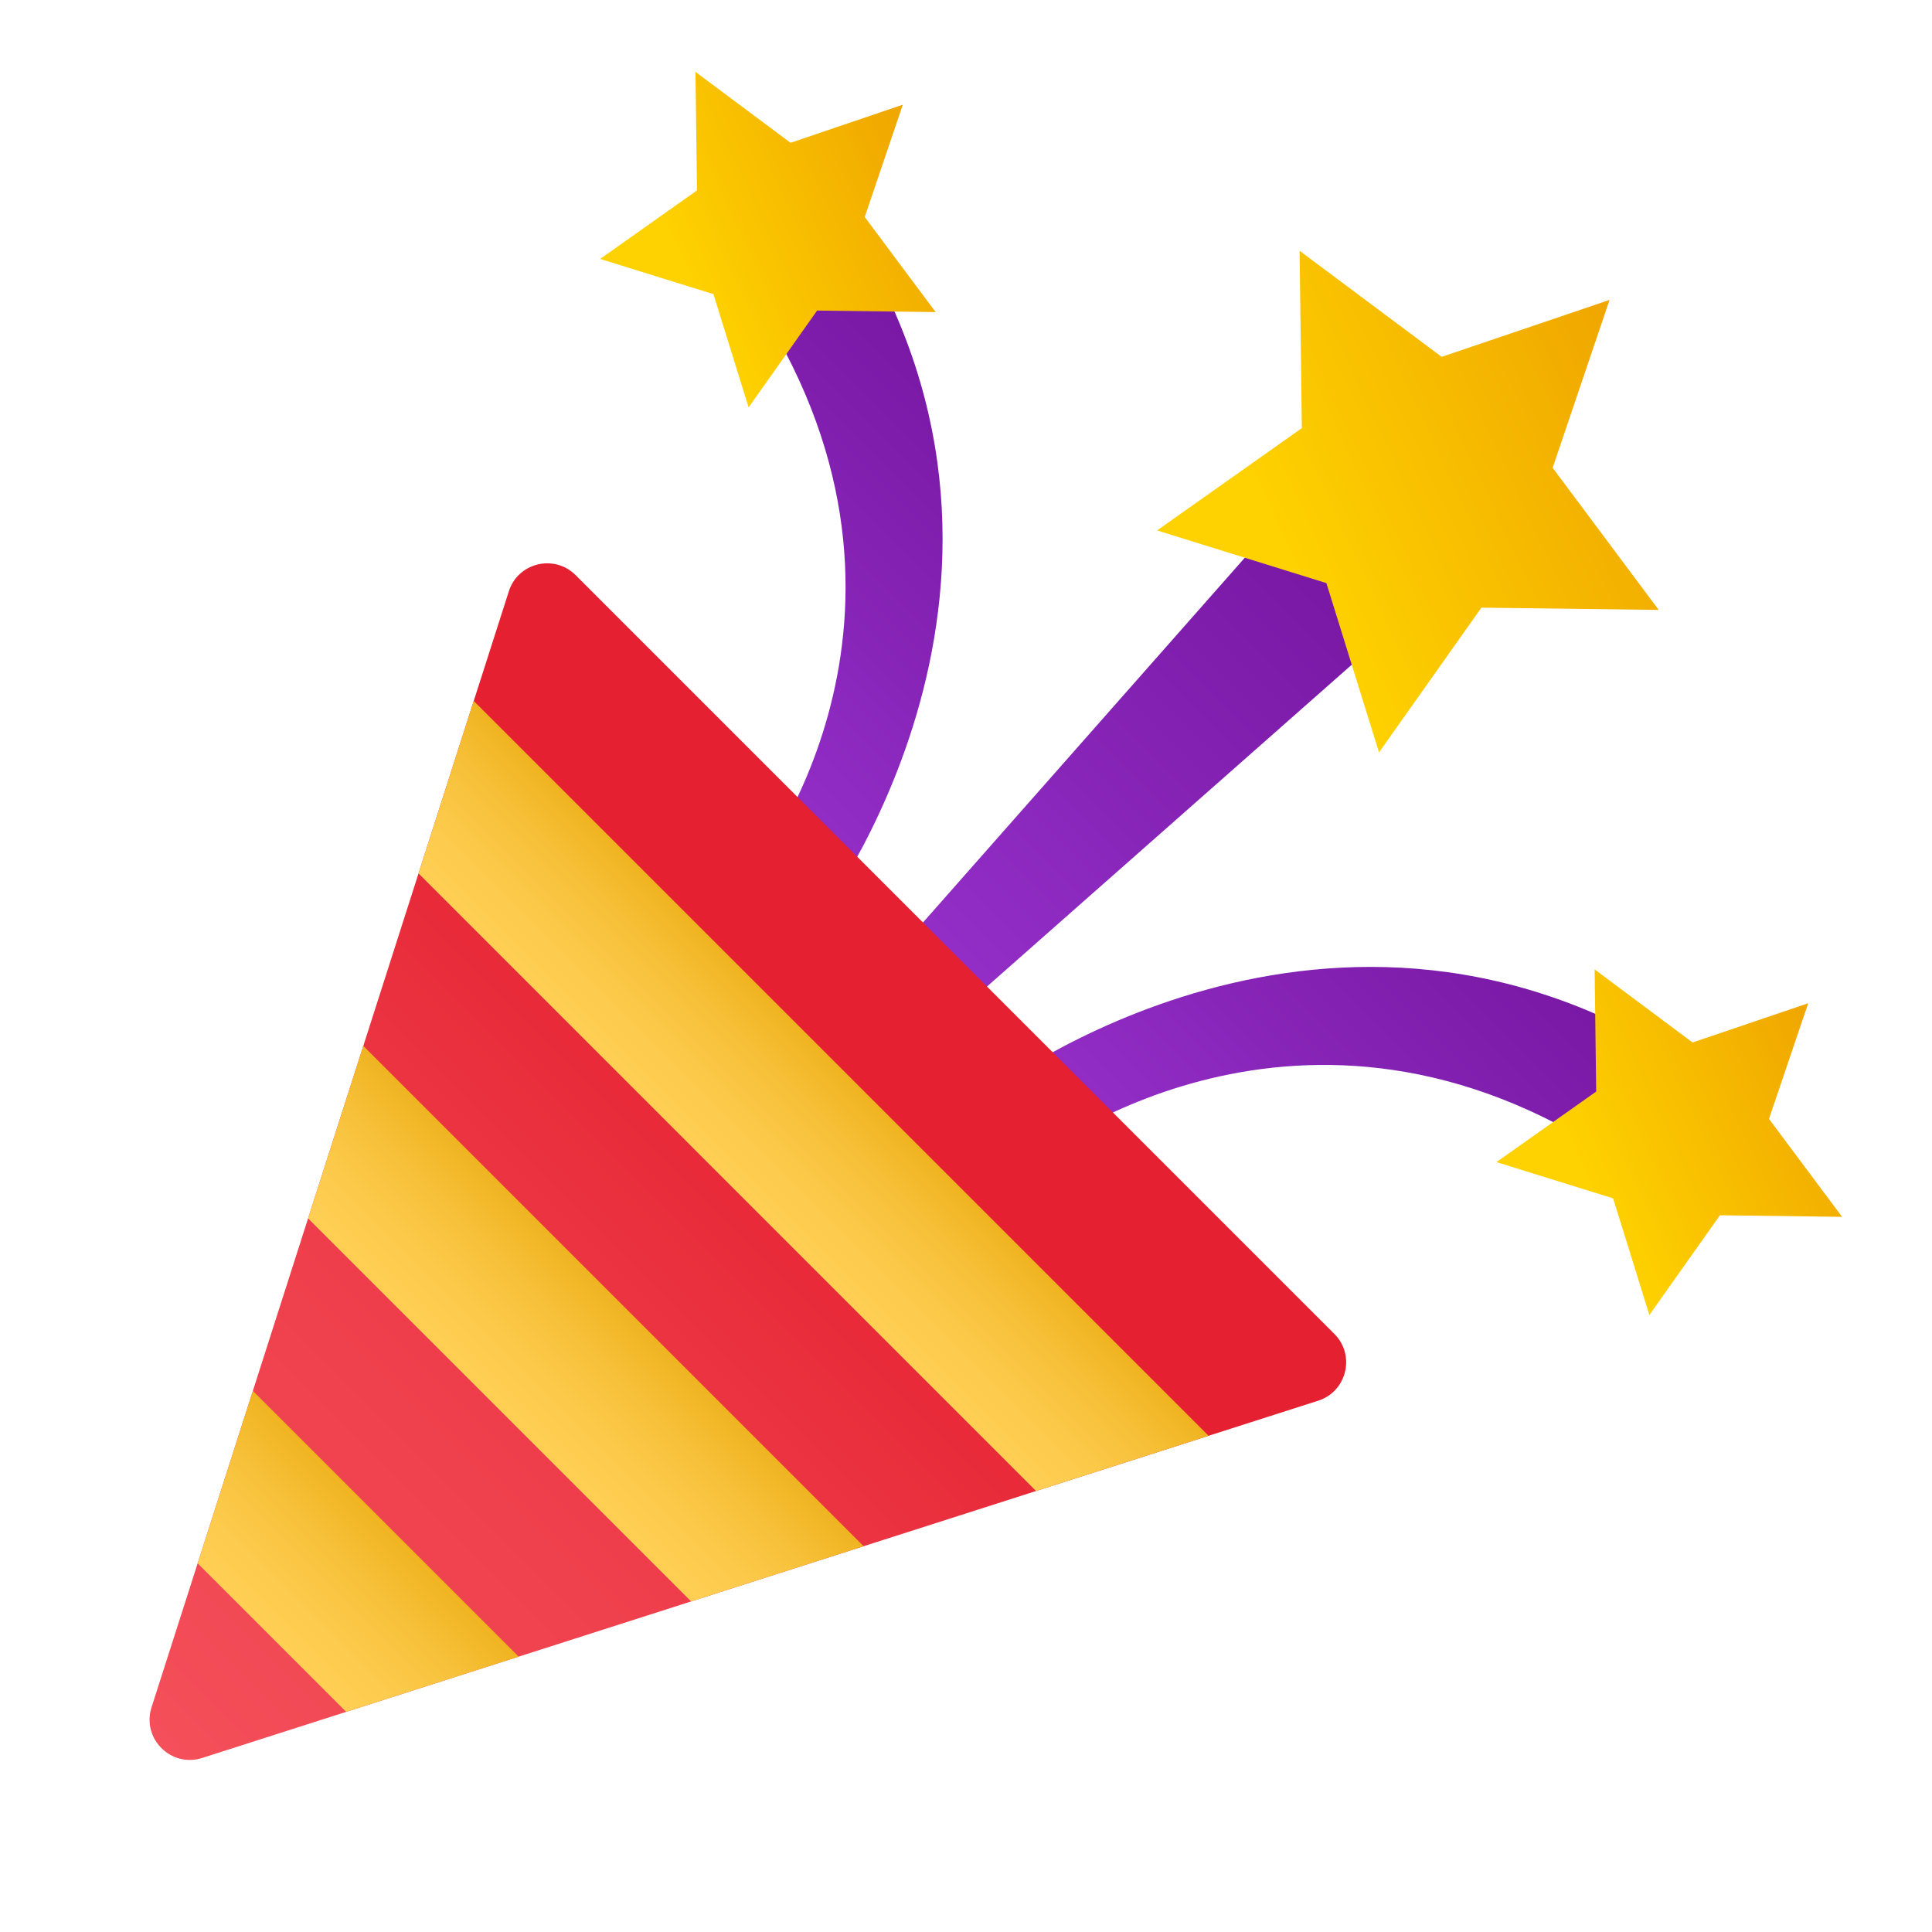 <svg xmlns="http://www.w3.org/2000/svg"  viewBox="0 0 48 48" width="100px" height="100px" baseProfile="basic"><linearGradient id="rVx7n1_lMzqbAnd1SWWNPa" x1="14.899" x2="14.899" y1="25.942" y2="12.828" gradientTransform="rotate(45.001 24 23.441)" gradientUnits="userSpaceOnUse"><stop offset="0" stop-color="#9631cc"/><stop offset="1" stop-color="#7717a2"/></linearGradient><path fill="url(#rVx7n1_lMzqbAnd1SWWNPa)" d="M18.701,21.679c0.211-0.268,5.115-6.632-0.05-14.38l2.246-1.969	c5.993,8.99-0.572,17.519-0.633,17.595L18.701,21.679z"/><linearGradient id="rVx7n1_lMzqbAnd1SWWNPb" x1="33.101" x2="33.101" y1="25.939" y2="12.828" gradientTransform="rotate(45.001 24 23.441)" gradientUnits="userSpaceOnUse"><stop offset="0" stop-color="#9631cc"/><stop offset="1" stop-color="#7717a2"/></linearGradient><path fill="url(#rVx7n1_lMzqbAnd1SWWNPb)" d="M25.765,28.739l-1.25-1.562c0.076-0.061,8.606-6.627,17.595-0.633l-1.969,2.246	C32.355,23.599,25.83,28.687,25.765,28.739z"/><linearGradient id="rVx7n1_lMzqbAnd1SWWNPc" x1="6.959" x2="11.177" y1="16.432" y2="4.842" gradientTransform="rotate(45.001 24 23.441)" gradientUnits="userSpaceOnUse"><stop offset="0" stop-color="#fed100"/><stop offset="1" stop-color="#e38101"/></linearGradient><polygon fill="url(#rVx7n1_lMzqbAnd1SWWNPc)" points="19.641,3.548 17.279,1.786 17.316,4.731 14.911,6.433 17.725,7.308 18.599,10.121 20.301,7.716 23.246,7.754 21.484,5.392 22.43,2.601"/><linearGradient id="rVx7n1_lMzqbAnd1SWWNPd" x1="38.614" x2="42.96" y1="16.511" y2="4.571" gradientTransform="rotate(45.001 24 23.441)" gradientUnits="userSpaceOnUse"><stop offset="0" stop-color="#fed100"/><stop offset="1" stop-color="#e38101"/></linearGradient><polygon fill="url(#rVx7n1_lMzqbAnd1SWWNPd)" points="42.051,25.9 39.618,24.085 39.657,27.119 37.179,28.872 40.078,29.773 40.978,32.671 42.731,30.193 45.766,30.232 43.95,27.799 44.925,24.925"/><linearGradient id="rVx7n1_lMzqbAnd1SWWNPe" x1="24" x2="24" y1="25.828" y2="9.828" gradientTransform="rotate(45.001 24 23.441)" gradientUnits="userSpaceOnUse"><stop offset="0" stop-color="#9631cc"/><stop offset="1" stop-color="#7717a2"/></linearGradient><polygon fill="url(#rVx7n1_lMzqbAnd1SWWNPe)" points="23.019,25.836 21.605,24.422 32.211,12.401 35.04,15.23"/><linearGradient id="rVx7n1_lMzqbAnd1SWWNPf" x1="22.212" x2="28.519" y1="10.722" y2="-6.608" gradientTransform="rotate(45.001 24 23.441)" gradientUnits="userSpaceOnUse"><stop offset="0" stop-color="#fed100"/><stop offset="1" stop-color="#e38101"/></linearGradient><polygon fill="url(#rVx7n1_lMzqbAnd1SWWNPf)" points="39.989,7.451 38.575,11.623 41.21,15.153 36.805,15.097 34.261,18.693 32.954,14.487 28.747,13.179 32.344,10.636 32.288,6.231 35.818,8.866"/><linearGradient id="rVx7n1_lMzqbAnd1SWWNPg" x1="24" x2="24" y1="51.711" y2="23.828" gradientTransform="rotate(45.001 24 23.441)" gradientUnits="userSpaceOnUse"><stop offset="0" stop-color="#f44f5a"/><stop offset=".443" stop-color="#ee3d4a"/><stop offset=".843" stop-color="#e52030"/></linearGradient><path fill="url(#rVx7n1_lMzqbAnd1SWWNPg)" d="M5.007,43.681l27.727-8.876c0.723-0.219,0.952-1.13,0.418-1.664L14.301,14.289	c-0.534-0.534-1.446-0.306-1.664,0.418L3.76,42.434C3.529,43.198,4.243,43.912,5.007,43.681z"/><linearGradient id="rVx7n1_lMzqbAnd1SWWNPh" x1="24" x2="24" y1="31.828" y2="27.828" gradientTransform="rotate(45.001 24 23.441)" gradientUnits="userSpaceOnUse"><stop offset="0" stop-color="#ffcf54"/><stop offset=".261" stop-color="#fdcb4d"/><stop offset=".639" stop-color="#f7c13a"/><stop offset="1" stop-color="#f0b421"/></linearGradient><polygon fill="url(#rVx7n1_lMzqbAnd1SWWNPh)" points="25.741,37.044 30.026,35.672 11.769,17.415 10.398,21.7"/><linearGradient id="rVx7n1_lMzqbAnd1SWWNPi" x1="24" x2="24" y1="39.828" y2="35.828" gradientTransform="rotate(45.001 24 23.441)" gradientUnits="userSpaceOnUse"><stop offset="0" stop-color="#ffcf54"/><stop offset=".261" stop-color="#fdcb4d"/><stop offset=".639" stop-color="#f7c13a"/><stop offset="1" stop-color="#f0b421"/></linearGradient><polygon fill="url(#rVx7n1_lMzqbAnd1SWWNPi)" points="17.171,39.787 21.456,38.415 9.026,25.985 7.654,30.27"/><linearGradient id="rVx7n1_lMzqbAnd1SWWNPj" x1="24" x2="24" y1="47.828" y2="43.828" gradientTransform="rotate(45.001 24 23.441)" gradientUnits="userSpaceOnUse"><stop offset="0" stop-color="#ffcf54"/><stop offset=".261" stop-color="#fdcb4d"/><stop offset=".639" stop-color="#f7c13a"/><stop offset="1" stop-color="#f0b421"/></linearGradient><polygon fill="url(#rVx7n1_lMzqbAnd1SWWNPj)" points="8.601,42.53 12.886,41.159 6.282,34.556 4.911,38.841"/></svg>